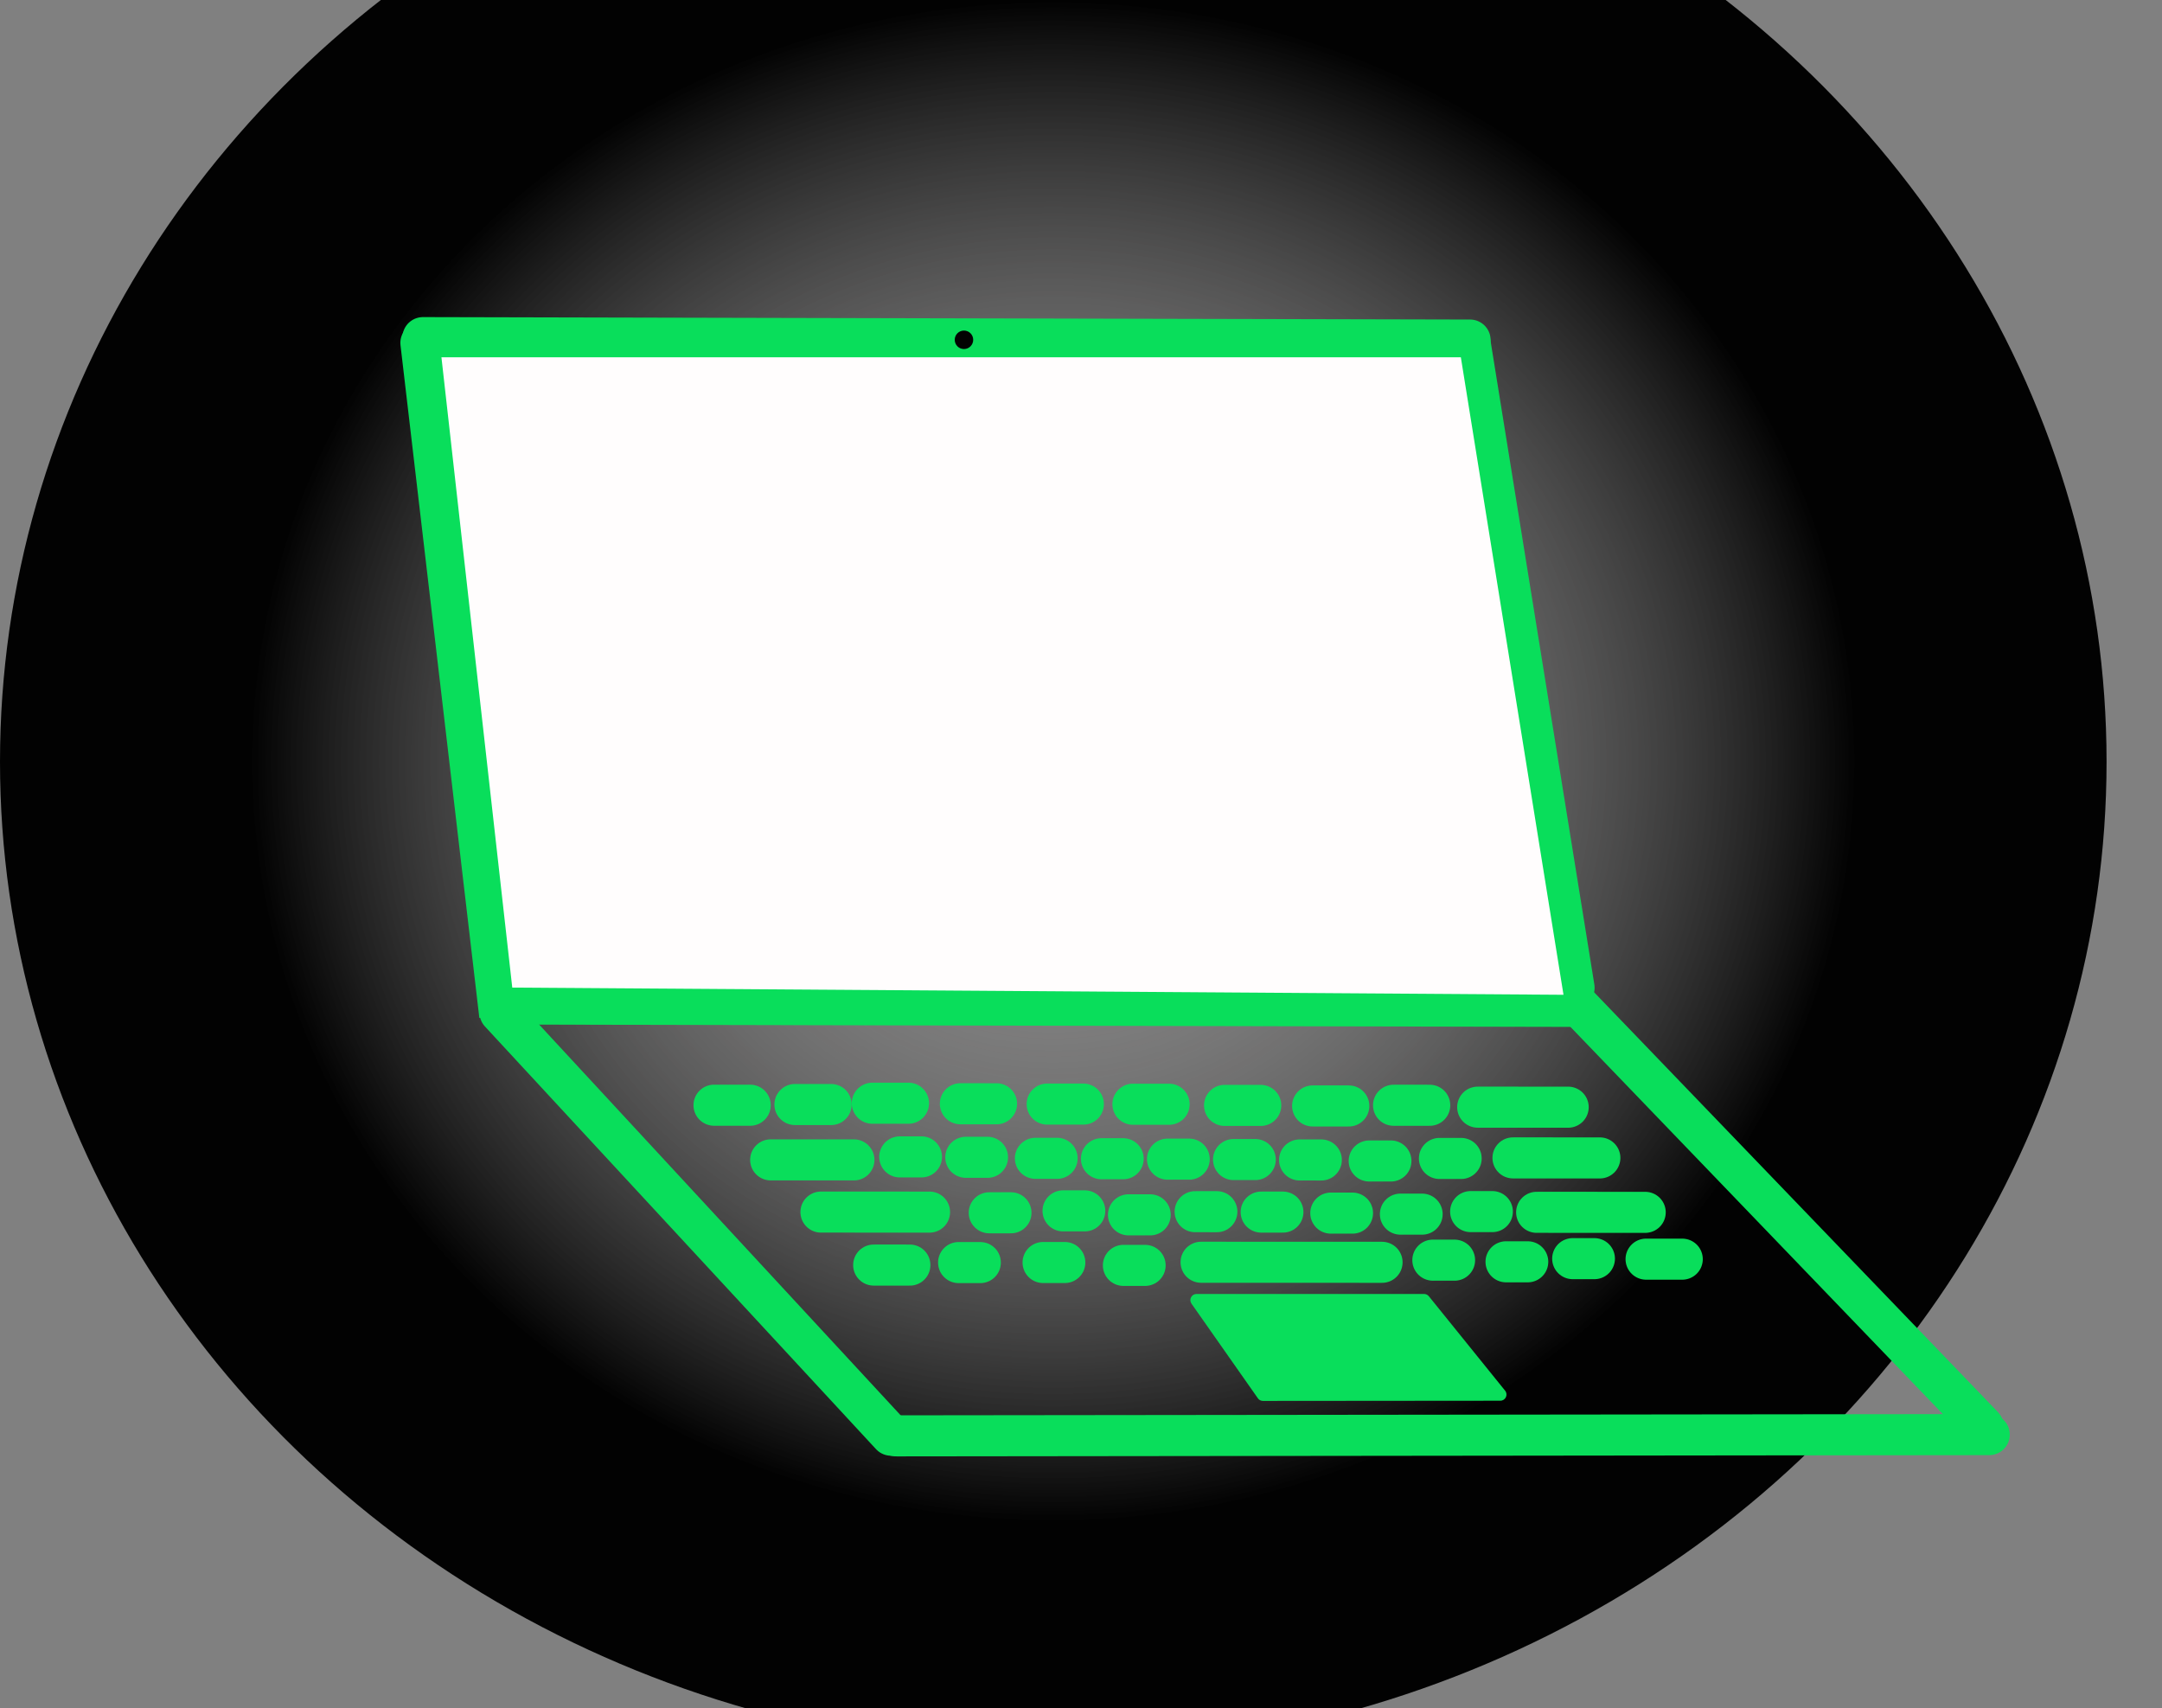 <svg width="1053" height="832" viewBox="0 0 1053 832" fill="none" xmlns="http://www.w3.org/2000/svg">
<rect x="0" y="0" width="1053" height="832" fill="#808080" stroke="none"/>
<ellipse cx="513" cy="371" rx="513" ry="482" fill="url(#paint0_radial_75_13)"/>
<path d="M206 164.441L715.999 165.628" stroke="#09DE5B" stroke-width="20" stroke-linecap="round" stroke-linejoin="round"/>
<path d="M214.932 165.836C214.289 160.351 209.321 156.425 203.836 157.068C198.351 157.711 194.425 162.679 195.068 168.164L214.932 165.836ZM195.068 168.164L233.466 495.787L253.33 493.459L214.932 165.836L195.068 168.164Z" fill="#09DE5B"/>
<path d="M716 167L766.651 481.071" stroke="#09DE5B" stroke-width="20" stroke-linecap="round" stroke-linejoin="round"/>
<line x1="249.022" y1="489" x2="774.578" y2="490.16" stroke="#09DE5B" stroke-width="20" stroke-linejoin="round"/>
<path d="M387.177 537.947L404.805 537.953" stroke="#09DE5B" stroke-width="20" stroke-linecap="round" stroke-linejoin="round"/>
<path d="M424.856 537.312L442.484 537.317" stroke="#09DE5B" stroke-width="20" stroke-linecap="round" stroke-linejoin="round"/>
<path d="M375.356 564.906L415.901 564.919" stroke="#09DE5B" stroke-width="20" stroke-linecap="round" stroke-linejoin="round"/>
<path d="M399.847 590.331L452.731 590.347" stroke="#09DE5B" stroke-width="20" stroke-linecap="round" stroke-linejoin="round"/>
<path d="M584.985 614.77L673.125 614.797" stroke="#09DE5B" stroke-width="20" stroke-linecap="round" stroke-linejoin="round"/>
<path d="M467.746 537.578L485.374 537.583" stroke="#09DE5B" stroke-width="20" stroke-linecap="round" stroke-linejoin="round"/>
<path d="M510.021 537.737L527.649 537.742" stroke="#09DE5B" stroke-width="20" stroke-linecap="round" stroke-linejoin="round"/>
<path d="M551.789 537.809L569.417 537.814" stroke="#09DE5B" stroke-width="20" stroke-linecap="round" stroke-linejoin="round"/>
<path d="M639.306 538.641L656.934 538.647" stroke="#09DE5B" stroke-width="20" stroke-linecap="round" stroke-linejoin="round"/>
<path d="M438.223 563.453L448.8 563.456" stroke="#09DE5B" stroke-width="20" stroke-linecap="round" stroke-linejoin="round"/>
<path d="M504.295 564.152L514.871 564.155" stroke="#09DE5B" stroke-width="20" stroke-linecap="round" stroke-linejoin="round"/>
<path d="M568.629 564.551L579.206 564.554" stroke="#09DE5B" stroke-width="20" stroke-linecap="round" stroke-linejoin="round"/>
<path d="M600.797 564.75L611.373 564.754" stroke="#09DE5B" stroke-width="20" stroke-linecap="round" stroke-linejoin="round"/>
<path d="M632.964 564.95L643.541 564.953" stroke="#09DE5B" stroke-width="20" stroke-linecap="round" stroke-linejoin="round"/>
<path d="M666.869 565.45L677.446 565.453" stroke="#09DE5B" stroke-width="20" stroke-linecap="round" stroke-linejoin="round"/>
<path d="M701.074 564.213L711.651 564.216" stroke="#09DE5B" stroke-width="20" stroke-linecap="round" stroke-linejoin="round"/>
<path d="M736.901 563.942L779.208 563.955" stroke="#09DE5B" stroke-width="20" stroke-linecap="round" stroke-linejoin="round"/>
<path d="M748.415 590.447L801.299 590.463" stroke="#09DE5B" stroke-width="20" stroke-linecap="round" stroke-linejoin="round"/>
<path d="M481.815 590.675L492.392 590.678" stroke="#09DE5B" stroke-width="20" stroke-linecap="round" stroke-linejoin="round"/>
<path d="M517.757 589.739L528.334 589.742" stroke="#09DE5B" stroke-width="20" stroke-linecap="round" stroke-linejoin="round"/>
<path d="M549.624 591.675L560.201 591.678" stroke="#09DE5B" stroke-width="20" stroke-linecap="round" stroke-linejoin="round"/>
<path d="M582.092 590.138L592.669 590.141" stroke="#09DE5B" stroke-width="20" stroke-linecap="round" stroke-linejoin="round"/>
<path d="M614.26 590.337L624.836 590.34" stroke="#09DE5B" stroke-width="20" stroke-linecap="round" stroke-linejoin="round"/>
<path d="M648.164 590.837L658.741 590.84" stroke="#09DE5B" stroke-width="20" stroke-linecap="round" stroke-linejoin="round"/>
<path d="M682.068 591.337L692.645 591.34" stroke="#09DE5B" stroke-width="20" stroke-linecap="round" stroke-linejoin="round"/>
<path d="M716.273 590.1L726.85 590.103" stroke="#09DE5B" stroke-width="20" stroke-linecap="round" stroke-linejoin="round"/>
<path d="M697.869 613.75L708.445 613.753" stroke="#09DE5B" stroke-width="20" stroke-linecap="round" stroke-linejoin="round"/>
<path d="M733.51 614.551L744.087 614.554" stroke="#09DE5B" stroke-width="20" stroke-linecap="round" stroke-linejoin="round"/>
<path d="M765.978 613.013L776.555 613.017" stroke="#09DE5B" stroke-width="20" stroke-linecap="round" stroke-linejoin="round"/>
<path d="M347.761 538.283L365.389 538.288" stroke="#09DE5B" stroke-width="20" stroke-linecap="round" stroke-linejoin="round"/>
<path d="M536.462 564.352L547.039 564.355" stroke="#09DE5B" stroke-width="20" stroke-linecap="round" stroke-linejoin="round"/>
<path d="M470.39 563.652L480.967 563.655" stroke="#09DE5B" stroke-width="20" stroke-linecap="round" stroke-linejoin="round"/>
<path d="M436.326 699.32L968.859 698.713" stroke="#09DE5B" stroke-width="20" stroke-linecap="round" stroke-linejoin="round"/>
<path d="M243.535 493.144L434 699" stroke="#09DE5B" stroke-width="20" stroke-linecap="round" stroke-linejoin="round"/>
<path d="M769 490L965.862 694.663" stroke="#09DE5B" stroke-width="20" stroke-linecap="round" stroke-linejoin="round"/>
<path d="M580.314 634.938C578.919 632.95 580.341 630.215 582.77 630.215L693.586 630.215C694.493 630.215 695.35 630.625 695.92 631.33L733.068 677.326C734.652 679.287 733.257 682.209 730.737 682.211L615.112 682.308C614.133 682.309 613.215 681.833 612.653 681.031L580.314 634.938Z" fill="#09DE5B"/>
<path d="M596.416 538.375L614.044 538.381" stroke="#09DE5B" stroke-width="20" stroke-linecap="round" stroke-linejoin="round"/>
<path d="M678.722 538.306L696.35 538.311" stroke="#09DE5B" stroke-width="20" stroke-linecap="round" stroke-linejoin="round"/>
<path d="M719.709 539.232L763.779 539.246" stroke="#09DE5B" stroke-width="20" stroke-linecap="round" stroke-linejoin="round"/>
<path d="M425.527 616.143L443.155 616.149" stroke="#09DE5B" stroke-width="20" stroke-linecap="round" stroke-linejoin="round"/>
<path d="M466.885 614.926L477.461 614.93" stroke="#09DE5B" stroke-width="20" stroke-linecap="round" stroke-linejoin="round"/>
<path d="M508.038 614.892L518.614 614.895" stroke="#09DE5B" stroke-width="20" stroke-linecap="round" stroke-linejoin="round"/>
<path d="M547.153 616.293L557.729 616.297" stroke="#09DE5B" stroke-width="20" stroke-linecap="round" stroke-linejoin="round"/>
<path d="M801.716 613.26L819.344 613.265" stroke="#09DE5B" stroke-width="20" stroke-linecap="round" stroke-linejoin="round"/>
<path d="M711.5 174L761.5 484.5L249.5 481L215 174L711.5 174Z" fill="#FFFDFD"/>
<circle cx="469.5" cy="165.5" r="4.5" fill="#020202"/>
<defs>
<radialGradient id="paint0_radial_75_13" cx="0" cy="0" r="1" gradientUnits="userSpaceOnUse" gradientTransform="translate(513 371) rotate(90) scale(482 513)">
<stop stop-color="#B4B3B3" stop-opacity="0.01"/>
<stop offset="0.765" stop-color="#020202"/>
</radialGradient>
</defs>
</svg>
